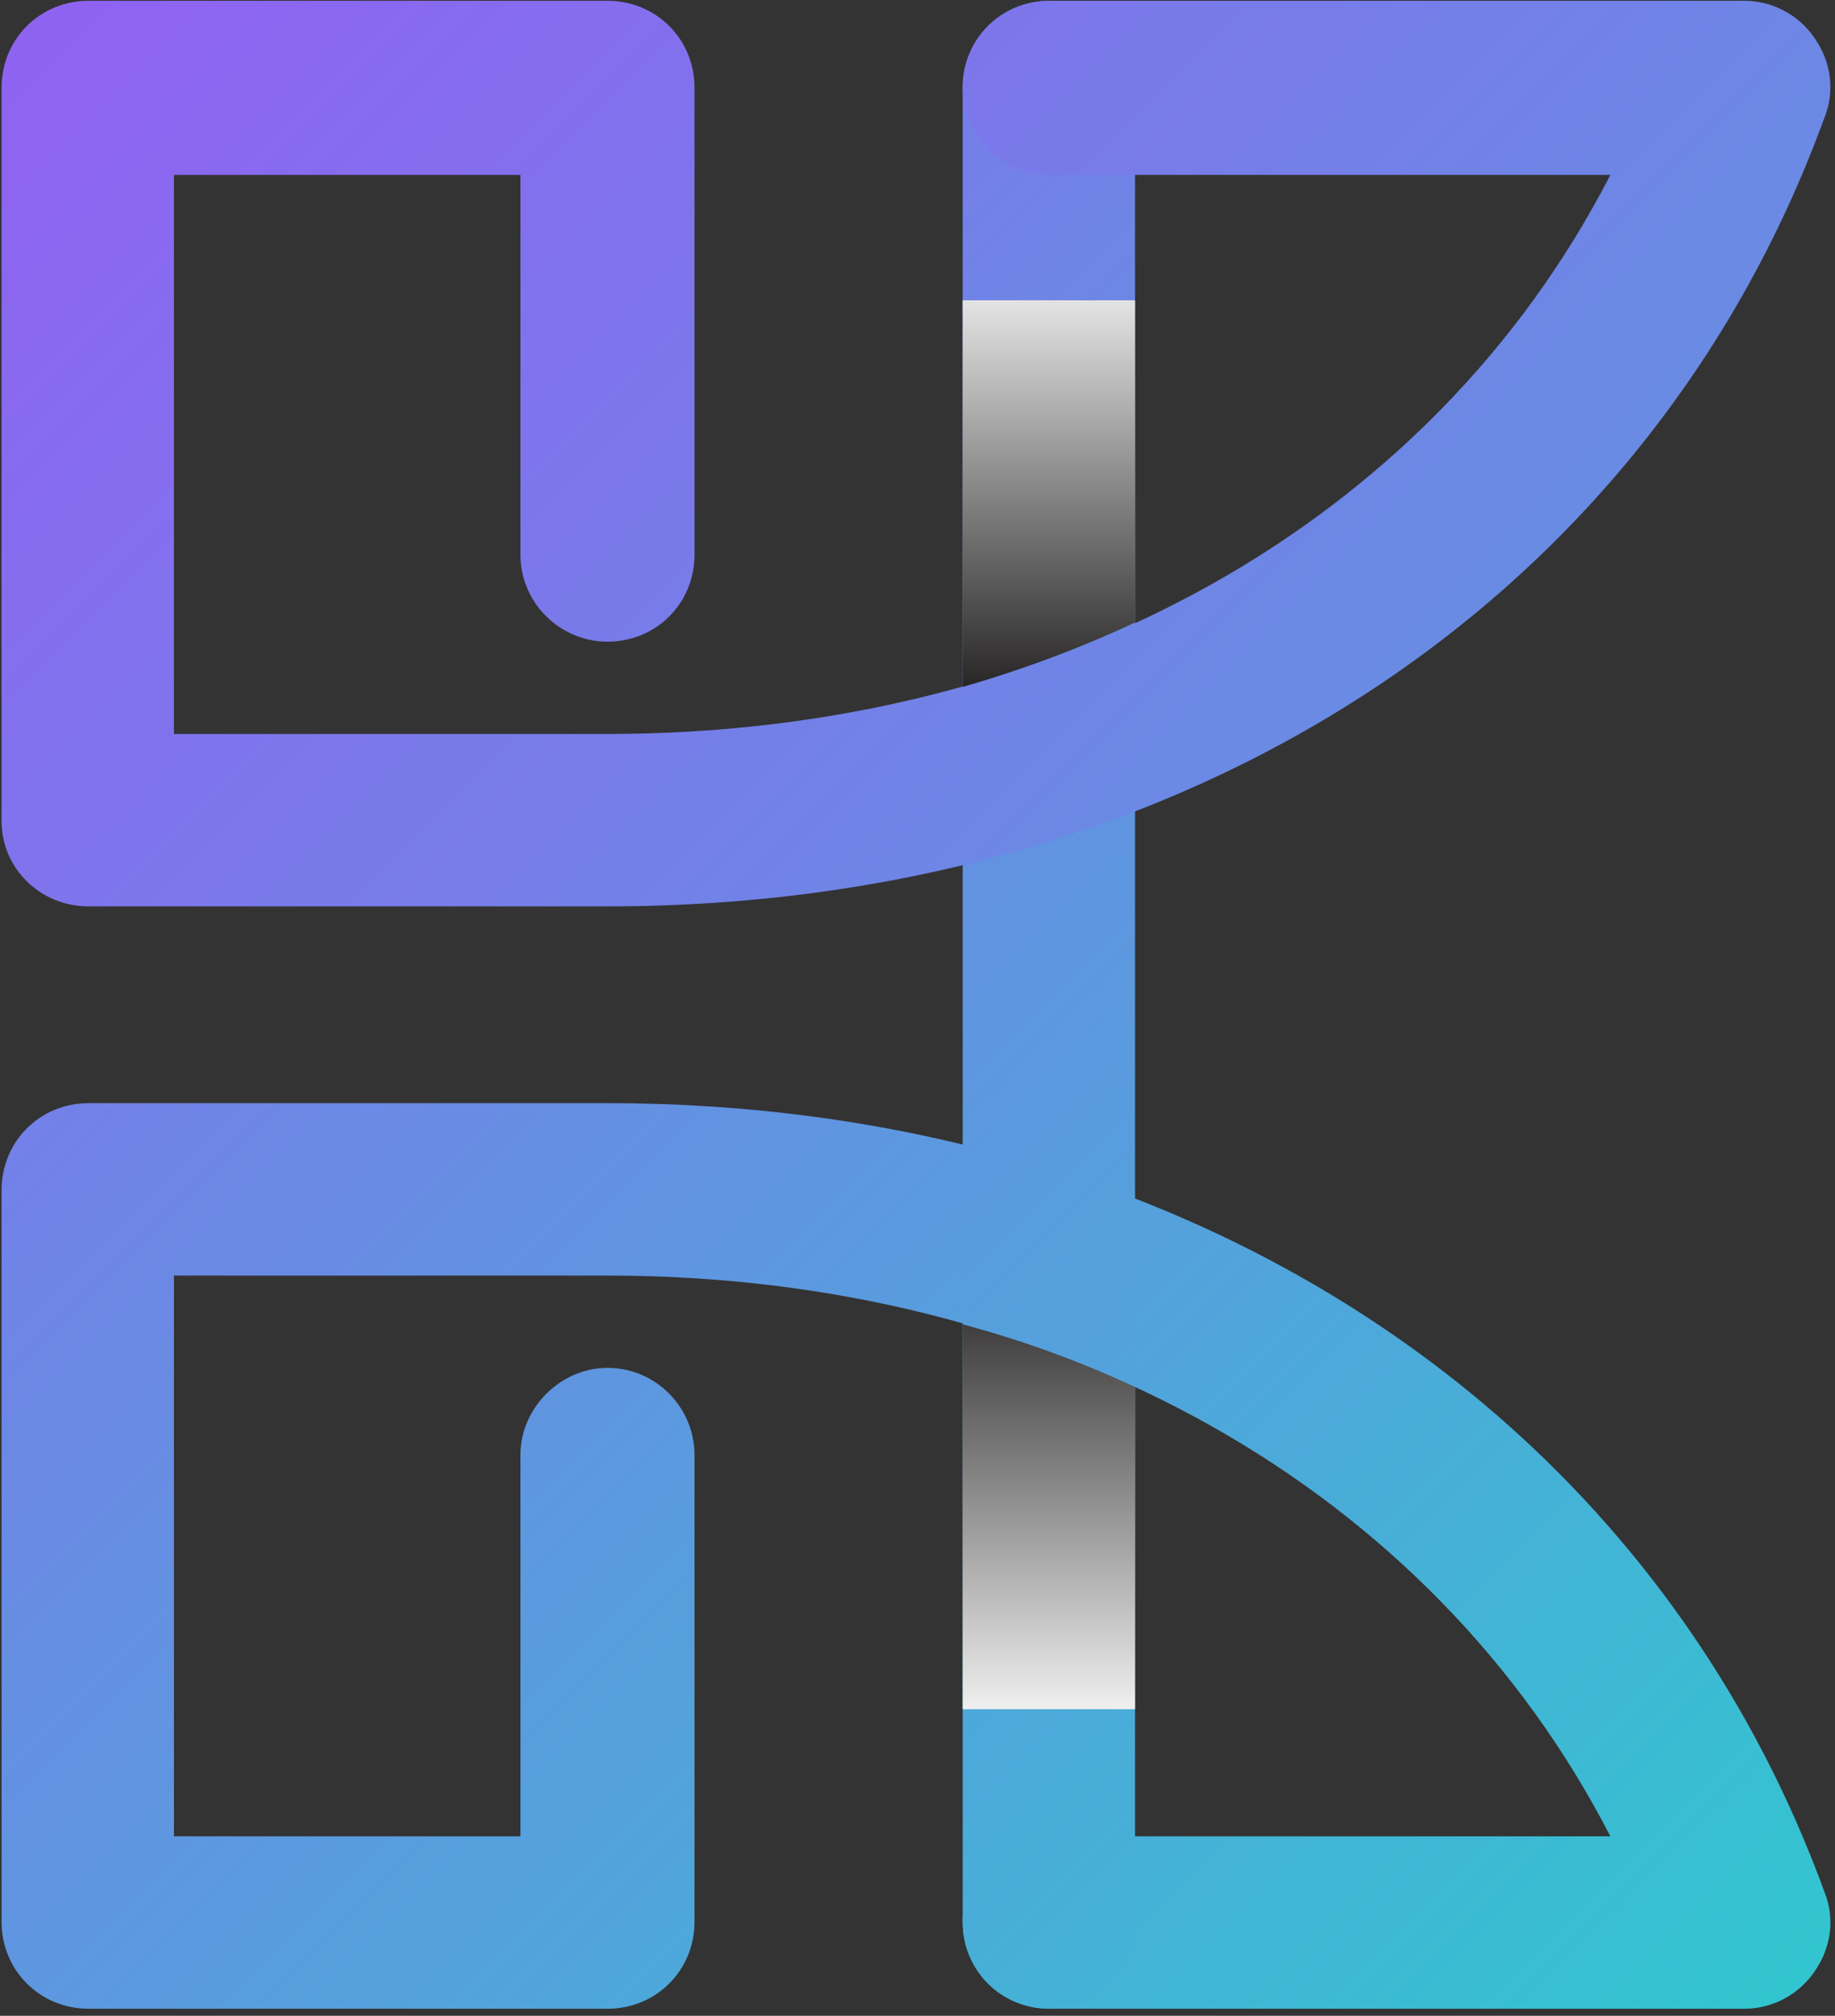 <svg width="234" height="257" viewBox="0 0 234 257" fill="none" xmlns="http://www.w3.org/2000/svg">
<rect x="0" y="0" width="234" height="257" fill="#333333" stroke="none"/>
<path d="M232.663 241.225C210.017 179.279 150.513 140.646 77.466 140.646H11.302C5.085 140.646 0.2 145.531 0.2 151.748V245C0.2 251.216 5.085 256.101 11.302 256.101H77.466C83.683 256.101 88.567 251.216 88.567 245V185.496C88.567 179.501 83.683 174.395 77.466 174.395C71.471 174.395 66.365 179.501 66.365 185.496V234.12H22.181V162.627H77.466C134.749 162.627 182.485 189.715 205.354 234.12H133.861C127.644 234.12 122.76 239.005 122.76 245C122.76 251.216 127.644 256.101 133.861 256.101H222.45C226.003 256.101 229.333 254.325 231.331 251.438C233.552 248.33 233.996 244.556 232.663 241.225Z" fill="url(#paint0_linear_10_2788)"/>
<path d="M133.861 256.1C127.644 256.1 122.76 251.215 122.76 244.998V11.203C122.76 4.986 127.644 0.102 133.861 0.102C139.856 0.102 144.741 4.986 144.741 11.203V244.998C144.741 251.215 139.856 256.1 133.861 256.1Z" fill="url(#paint1_linear_10_2788)"/>
<path d="M231.331 4.764C229.333 1.878 226.003 0.102 222.45 0.102H133.861C127.644 0.102 122.76 4.986 122.76 11.203C122.76 17.198 127.644 22.304 133.861 22.304H205.354C182.485 66.71 134.749 93.575 77.466 93.575H22.181V22.304H66.365V70.706C66.365 76.923 71.471 81.808 77.466 81.808C83.683 81.808 88.567 76.923 88.567 70.706V11.203C88.567 4.986 83.683 0.102 77.466 0.102H11.302C5.085 0.102 0.2 4.986 0.2 11.203V104.677C0.2 110.672 5.085 115.556 11.302 115.556H77.466C150.513 115.556 210.017 77.145 232.663 14.977C233.996 11.647 233.552 7.873 231.331 4.764Z" fill="url(#paint2_linear_10_2788)"/>
<path style="mix-blend-mode:multiply" d="M144.741 38.289H122.76V87.579C130.457 85.359 137.784 82.621 144.741 79.364V38.289Z" fill="url(#paint3_linear_10_2788)"/>
<path style="mix-blend-mode:multiply" d="M144.741 176.837C137.784 173.58 130.457 170.916 122.76 168.844V217.912H144.741V176.837Z" fill="url(#paint4_linear_10_2788)"/>
<defs>
<linearGradient id="paint0_linear_10_2788" x1="4.27" y1="-0.519" x2="248.106" y2="243.317" gradientUnits="userSpaceOnUse">
<stop stop-color="#8F63F2"/>
<stop offset="0.999" stop-color="#30C7CF"/>
</linearGradient>
<linearGradient id="paint1_linear_10_2788" x1="809.909" y1="-806.642" x2="1056.16" y2="-560.395" gradientUnits="userSpaceOnUse">
<stop stop-color="#8F63F2"/>
<stop offset="0.999" stop-color="#30C7CF"/>
</linearGradient>
<linearGradient id="paint2_linear_10_2788" x1="78.494" y1="-66.767" x2="392.823" y2="247.563" gradientUnits="userSpaceOnUse">
<stop stop-color="#8F63F2"/>
<stop offset="0.999" stop-color="#30C7CF"/>
</linearGradient>
<linearGradient id="paint3_linear_10_2788" x1="188.642" y1="31.184" x2="188.642" y2="87.779" gradientUnits="userSpaceOnUse">
<stop stop-color="white"/>
<stop offset="0.999" stop-color="#272525"/>
</linearGradient>
<linearGradient id="paint4_linear_10_2788" x1="79.216" y1="222.179" x2="79.216" y2="162.047" gradientUnits="userSpaceOnUse">
<stop stop-color="white"/>
<stop offset="0.999" stop-color="#272525"/>
</linearGradient>
</defs>
</svg>
